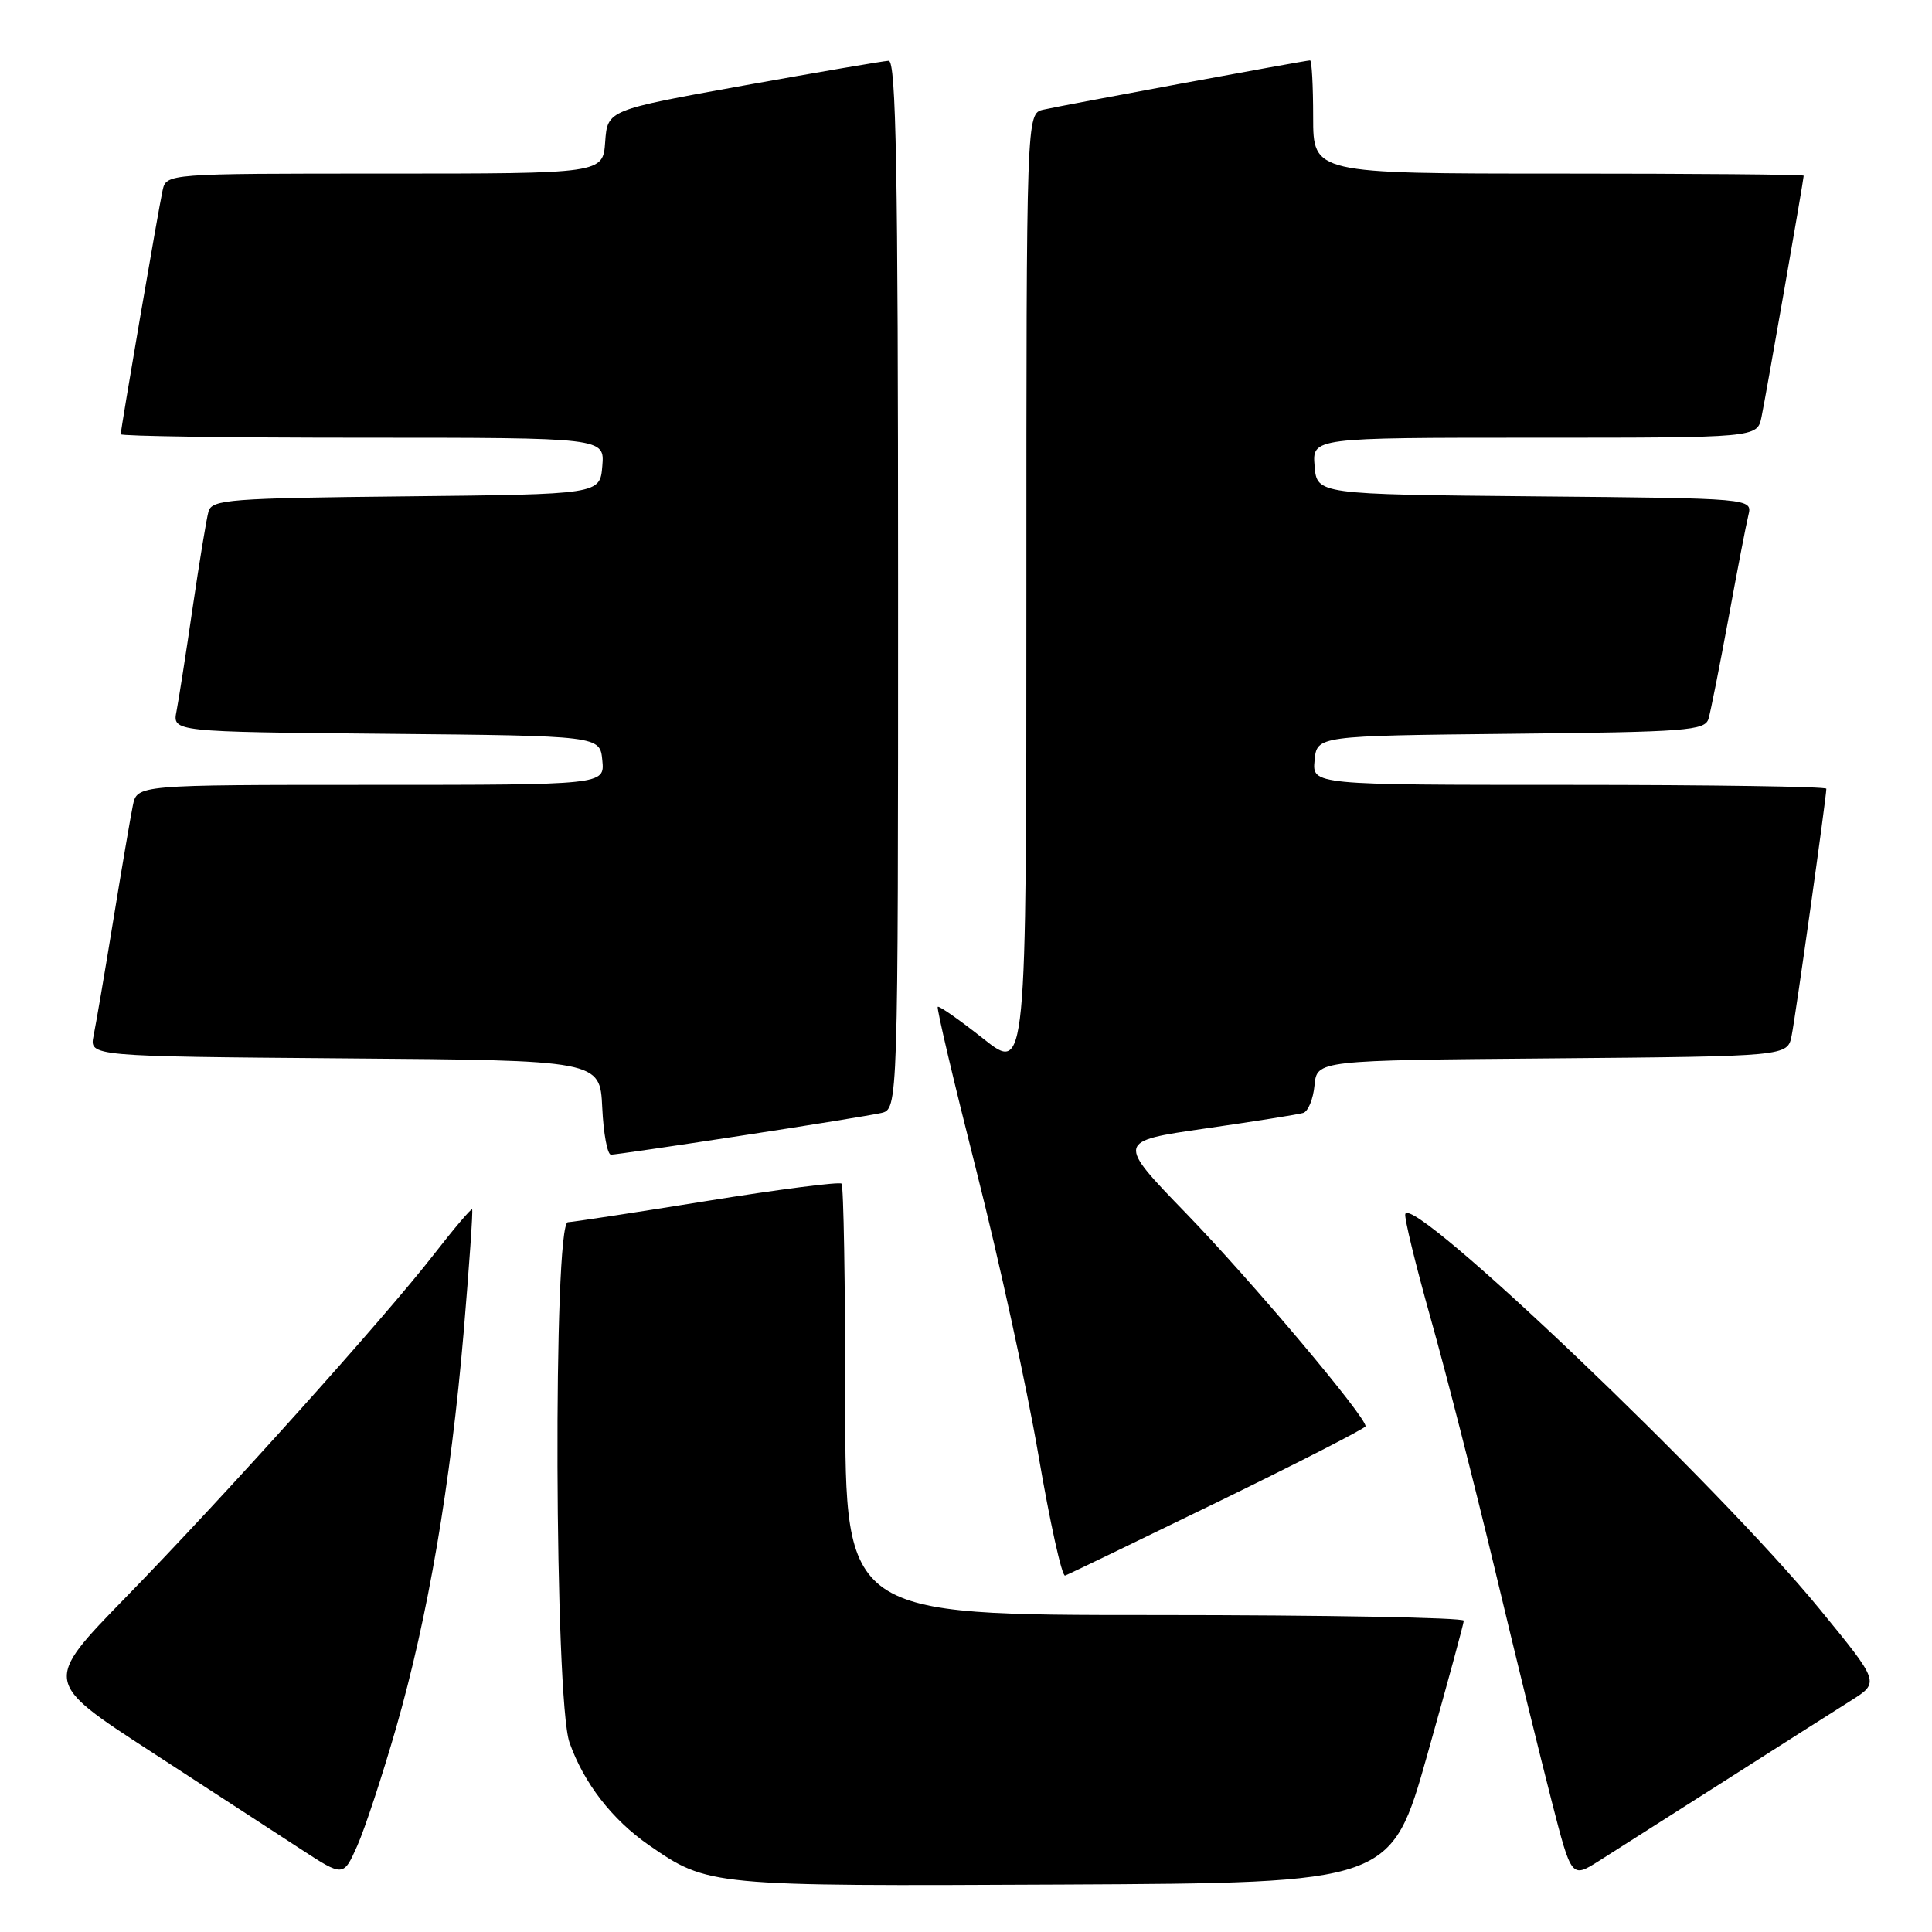 <?xml version="1.0" encoding="UTF-8" standalone="no"?>
<!DOCTYPE svg PUBLIC "-//W3C//DTD SVG 1.1//EN" "http://www.w3.org/Graphics/SVG/1.1/DTD/svg11.dtd" >
<svg xmlns="http://www.w3.org/2000/svg" xmlns:xlink="http://www.w3.org/1999/xlink" version="1.1" viewBox="0 0 256 256">
 <g >
 <path fill="currentColor"
d=" M 189.13 232.50 C 191.77 223.15 193.94 215.16 193.96 214.75 C 193.98 214.34 175.55 214.00 153.00 214.00 C 112.00 214.00 112.00 214.00 112.00 185.67 C 112.00 170.08 111.78 157.11 111.51 156.84 C 111.24 156.57 103.25 157.59 93.76 159.12 C 84.27 160.65 75.94 161.92 75.25 161.95 C 73.28 162.03 73.47 225.25 75.46 230.89 C 77.36 236.27 81.10 241.10 85.98 244.49 C 93.83 249.92 94.00 249.94 140.91 249.71 C 184.33 249.50 184.33 249.50 189.13 232.50 Z  M 52.47 229.00 C 56.71 214.27 59.72 196.67 61.44 176.50 C 62.18 167.70 62.69 160.39 62.56 160.25 C 62.43 160.11 60.16 162.78 57.52 166.18 C 50.95 174.64 29.85 198.13 16.65 211.67 C 5.76 222.85 5.76 222.85 19.97 232.08 C 27.78 237.16 36.72 242.98 39.84 245.01 C 45.50 248.70 45.50 248.70 47.33 244.60 C 48.34 242.34 50.65 235.32 52.47 229.00 Z  M 228.50 236.00 C 235.65 231.44 243.20 226.63 245.29 225.32 C 249.07 222.93 249.07 222.93 241.12 213.22 C 227.73 196.84 187.12 158.13 186.21 160.86 C 186.05 161.34 187.56 167.53 189.55 174.62 C 191.55 181.70 195.39 196.72 198.09 208.00 C 200.78 219.28 204.17 233.09 205.61 238.69 C 208.23 248.88 208.23 248.88 211.86 246.59 C 213.86 245.32 221.35 240.56 228.50 236.00 Z  M 161.39 199.00 C 172.10 193.78 180.90 189.27 180.94 188.99 C 181.08 187.83 165.92 169.82 157.25 160.86 C 147.92 151.23 147.92 151.23 159.71 149.53 C 166.19 148.60 172.03 147.67 172.68 147.47 C 173.33 147.28 174.01 145.63 174.18 143.81 C 174.50 140.50 174.50 140.50 205.67 140.24 C 236.85 139.97 236.85 139.97 237.40 137.24 C 237.92 134.68 242.00 105.63 242.00 104.51 C 242.00 104.23 226.67 104.00 207.94 104.00 C 173.87 104.00 173.87 104.00 174.19 100.75 C 174.50 97.50 174.50 97.50 200.19 97.23 C 223.56 96.99 225.92 96.81 226.39 95.23 C 226.67 94.28 227.85 88.33 229.02 82.00 C 230.18 75.67 231.37 69.49 231.67 68.27 C 232.21 66.03 232.21 66.03 203.35 65.77 C 174.50 65.50 174.50 65.50 174.19 61.75 C 173.88 58.00 173.88 58.00 203.36 58.00 C 232.84 58.00 232.84 58.00 233.41 55.25 C 233.98 52.51 239.00 23.80 239.00 23.28 C 239.00 23.12 224.38 23.00 206.50 23.00 C 174.00 23.00 174.00 23.00 174.00 15.50 C 174.00 11.38 173.82 8.00 173.59 8.00 C 172.99 8.00 140.87 13.93 138.25 14.53 C 136.00 15.04 136.00 15.04 136.00 78.60 C 136.00 142.16 136.00 142.16 130.29 137.63 C 127.14 135.14 124.43 133.24 124.26 133.41 C 124.08 133.58 126.39 143.35 129.37 155.11 C 132.36 166.88 136.06 183.82 137.59 192.77 C 139.12 201.72 140.71 208.92 141.13 208.77 C 141.56 208.62 150.67 204.22 161.39 199.00 Z  M 98.16 150.49 C 107.15 149.12 115.51 147.76 116.75 147.48 C 119.00 146.96 119.00 146.96 119.00 77.48 C 119.00 22.53 118.74 8.01 117.75 8.05 C 117.06 8.08 108.40 9.56 98.50 11.34 C 80.50 14.58 80.50 14.58 80.19 18.79 C 79.89 23.00 79.89 23.00 50.96 23.00 C 22.04 23.00 22.04 23.00 21.54 25.25 C 20.99 27.75 16.00 56.82 16.00 57.54 C 16.00 57.79 30.43 58.00 48.06 58.00 C 80.12 58.00 80.12 58.00 79.81 61.75 C 79.50 65.50 79.50 65.50 53.81 65.77 C 30.43 66.01 28.08 66.19 27.63 67.77 C 27.36 68.72 26.42 74.45 25.53 80.50 C 24.65 86.55 23.68 92.73 23.39 94.23 C 22.85 96.97 22.85 96.97 51.17 97.23 C 79.50 97.50 79.50 97.50 79.81 100.75 C 80.13 104.00 80.13 104.00 49.14 104.00 C 18.16 104.00 18.16 104.00 17.60 106.75 C 17.29 108.26 16.12 115.12 15.00 122.00 C 13.88 128.88 12.71 135.73 12.40 137.24 C 11.85 139.97 11.85 139.97 45.67 140.24 C 79.50 140.50 79.50 140.50 79.80 146.75 C 79.96 150.19 80.48 153.00 80.96 153.00 C 81.43 153.00 89.17 151.87 98.16 150.49 Z "/>
</g>
</svg>